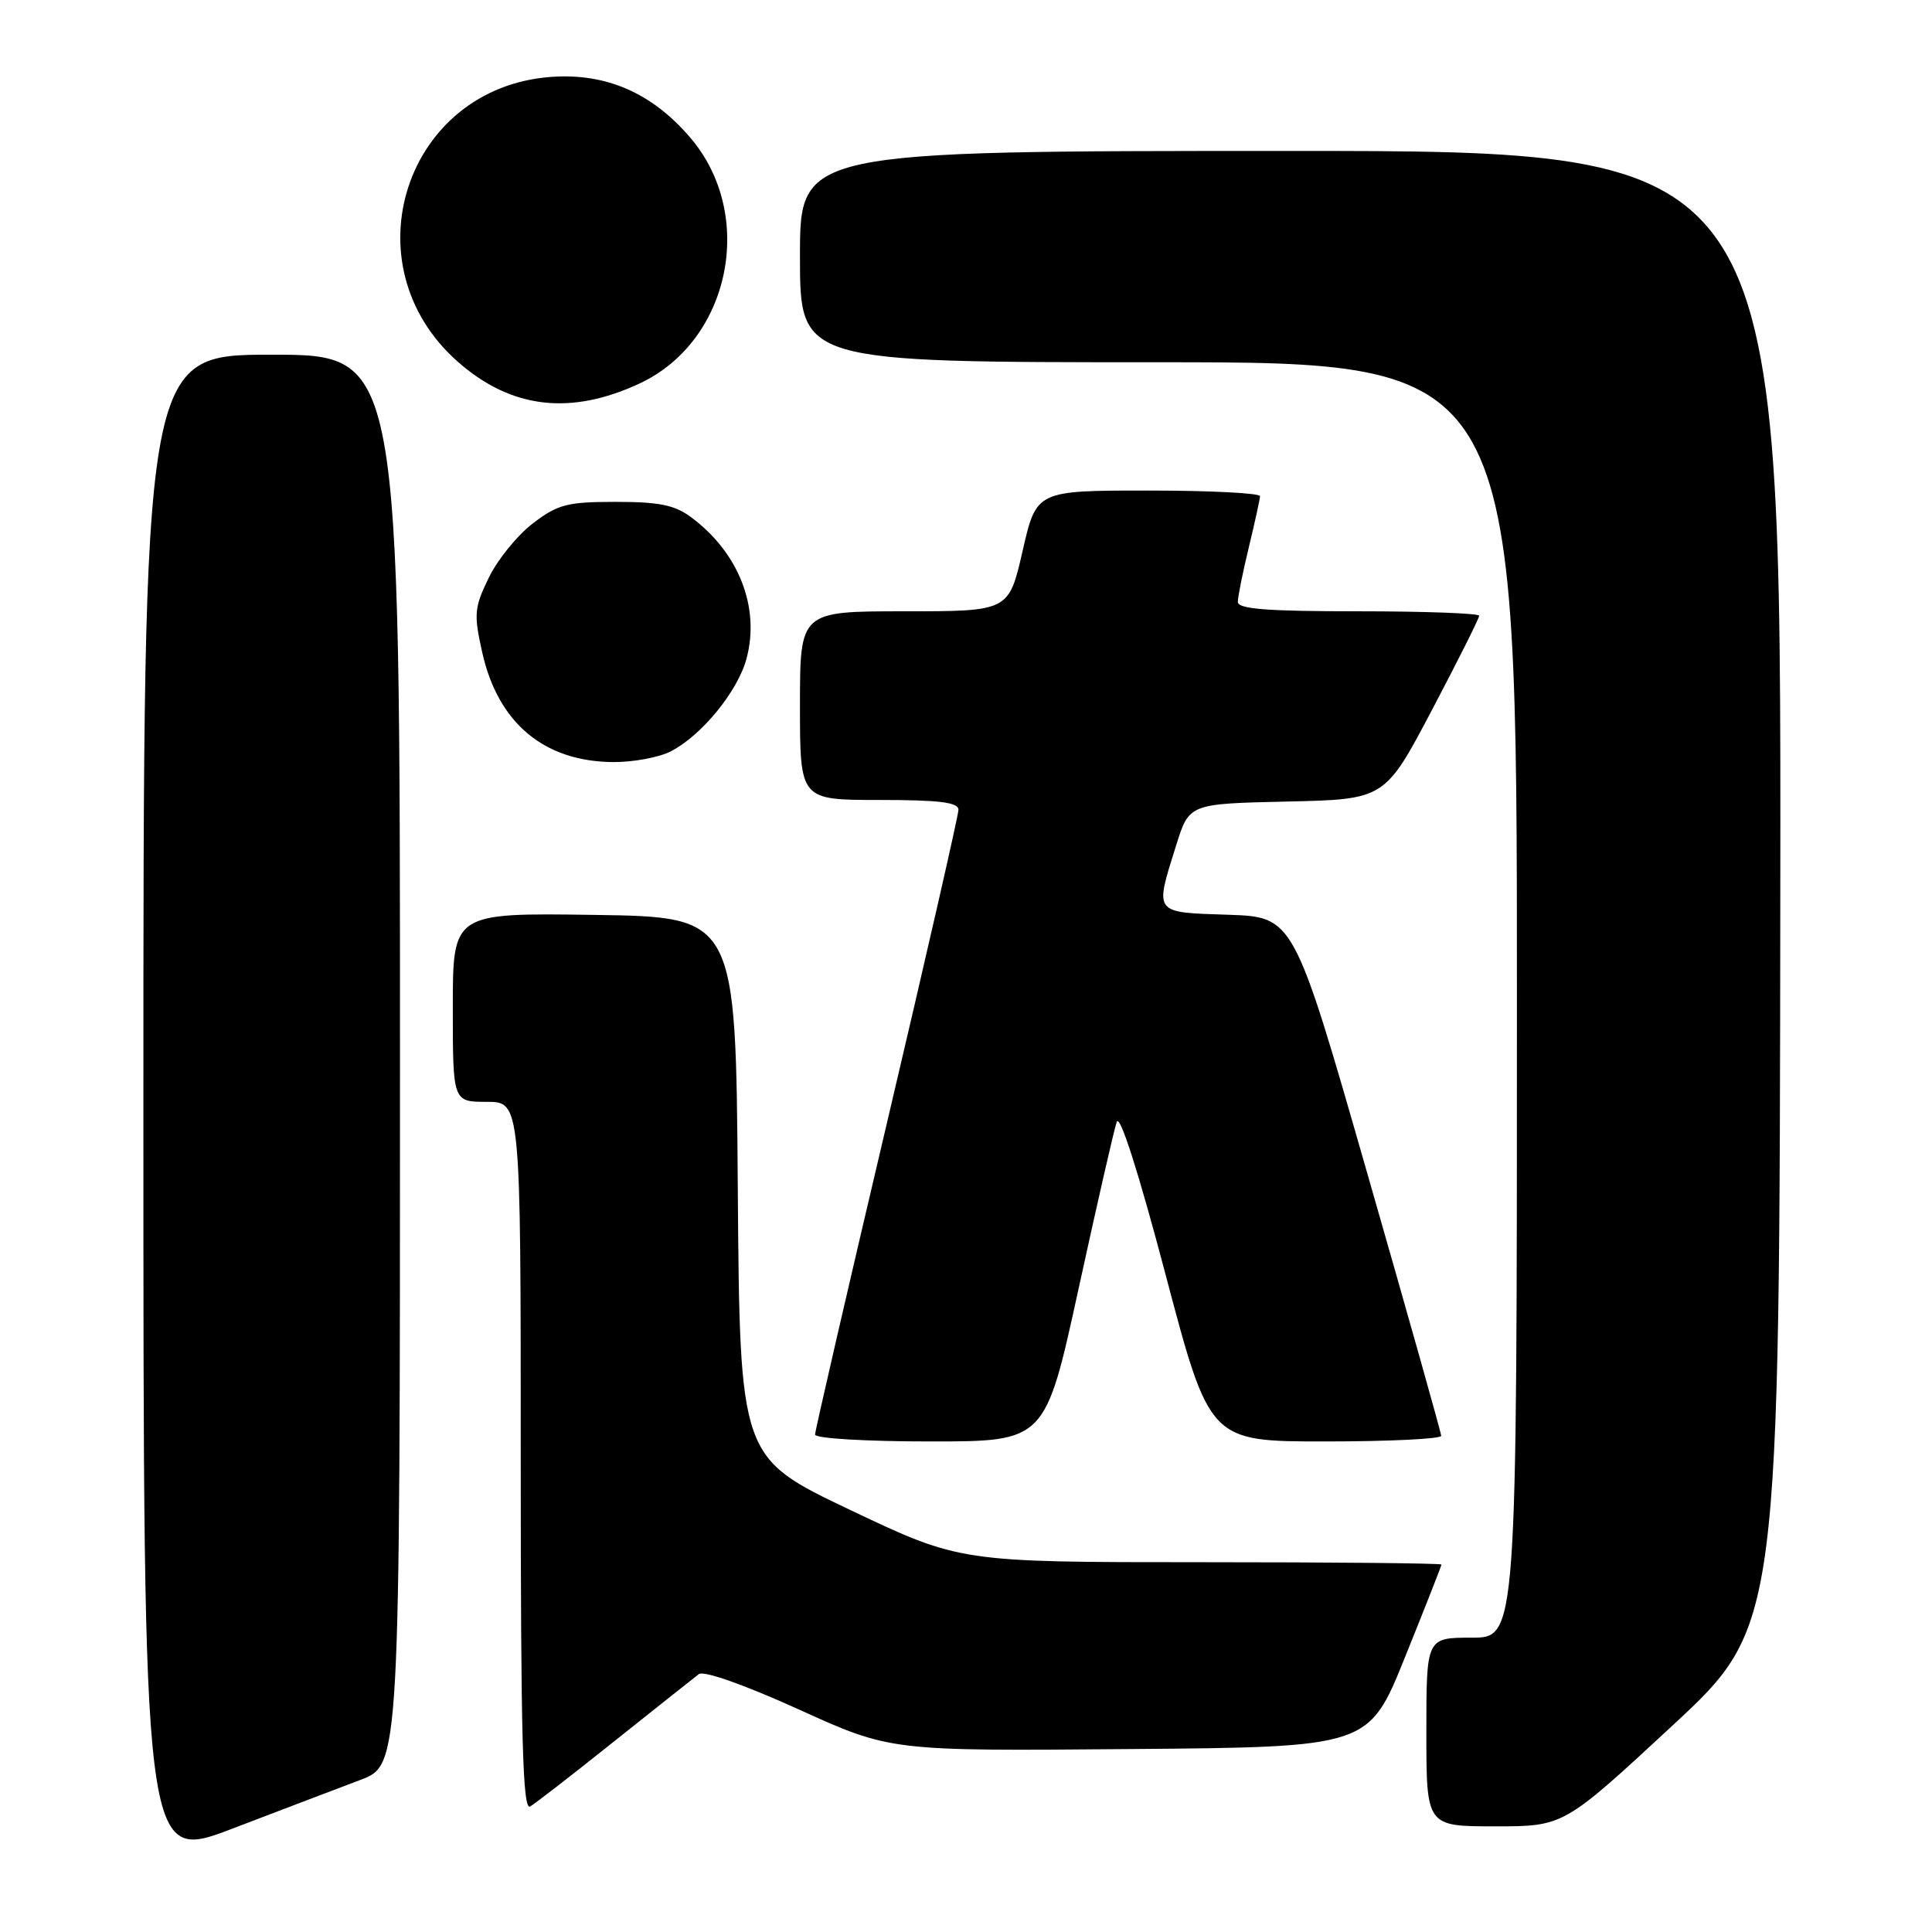 <?xml version="1.0" encoding="UTF-8" standalone="no"?>
<!DOCTYPE svg PUBLIC "-//W3C//DTD SVG 1.1//EN" "http://www.w3.org/Graphics/SVG/1.1/DTD/svg11.dtd" >
<svg xmlns="http://www.w3.org/2000/svg" xmlns:xlink="http://www.w3.org/1999/xlink" version="1.1" viewBox="0 0 256 256">
 <g >
 <path fill="currentColor"
d=" M 47.75 235.85 C 53.00 233.86 53.00 233.86 53.00 140.43 C 53.00 47.00 53.00 47.00 36.00 47.00 C 19.00 47.00 19.00 47.00 19.00 146.90 C 19.00 246.80 19.00 246.80 30.75 242.32 C 37.21 239.85 44.86 236.94 47.75 235.85 Z  M 221.50 228.75 C 235.80 215.50 235.80 215.50 235.90 117.75 C 236.00 20.00 236.00 20.00 171.00 20.00 C 106.00 20.00 106.00 20.00 106.00 34.00 C 106.00 48.00 106.00 48.00 153.50 48.00 C 201.00 48.00 201.00 48.00 201.00 132.50 C 201.00 217.00 201.00 217.00 195.00 217.00 C 189.00 217.00 189.00 217.00 189.00 229.50 C 189.00 242.00 189.00 242.00 198.10 242.00 C 207.20 242.00 207.20 242.00 221.50 228.75 Z  M 81.50 230.64 C 87.00 226.25 92.00 222.29 92.60 221.83 C 93.26 221.34 98.63 223.24 105.85 226.51 C 118.00 232.03 118.00 232.03 149.68 231.76 C 181.37 231.50 181.37 231.50 186.18 219.56 C 188.83 212.99 191.00 207.48 191.00 207.31 C 191.00 207.14 176.65 207.00 159.11 207.00 C 127.22 207.00 127.22 207.00 112.62 200.06 C 98.03 193.12 98.03 193.12 97.76 157.31 C 97.50 121.50 97.50 121.50 78.75 121.23 C 60.00 120.96 60.00 120.96 60.00 133.48 C 60.00 146.00 60.00 146.00 64.50 146.00 C 69.00 146.00 69.00 146.00 69.00 193.06 C 69.00 230.44 69.26 239.96 70.25 239.37 C 70.94 238.96 76.00 235.04 81.50 230.64 Z  M 142.92 170.75 C 145.35 159.61 147.62 149.67 147.97 148.66 C 148.37 147.52 150.85 155.27 154.45 168.91 C 160.29 191.00 160.29 191.00 175.65 191.00 C 184.09 191.00 190.99 190.66 190.97 190.25 C 190.95 189.84 186.55 174.20 181.18 155.50 C 171.43 121.50 171.43 121.50 162.71 121.21 C 152.78 120.88 152.98 121.15 155.85 112.00 C 157.57 106.50 157.57 106.50 170.53 106.21 C 183.50 105.92 183.50 105.92 189.75 94.06 C 193.19 87.53 196.00 81.92 196.00 81.59 C 196.00 81.27 188.80 81.00 180.00 81.00 C 167.86 81.00 164.00 80.70 164.02 79.75 C 164.02 79.06 164.68 75.80 165.48 72.50 C 166.28 69.20 166.94 66.16 166.96 65.75 C 166.98 65.34 160.32 65.00 152.16 65.00 C 137.33 65.00 137.33 65.00 135.50 73.00 C 133.67 81.00 133.67 81.00 119.84 81.00 C 106.00 81.00 106.00 81.00 106.00 93.50 C 106.00 106.00 106.00 106.00 116.50 106.00 C 124.47 106.00 127.00 106.31 127.00 107.30 C 127.00 108.02 122.72 126.74 117.50 148.90 C 112.28 171.05 108.00 189.59 108.00 190.09 C 108.00 190.60 114.77 191.00 123.25 191.00 C 138.50 191.00 138.50 191.00 142.92 170.75 Z  M 88.90 99.55 C 93.00 97.43 97.77 91.58 98.92 87.26 C 100.73 80.49 97.90 73.25 91.61 68.56 C 89.42 66.92 87.37 66.50 81.60 66.50 C 75.17 66.50 73.92 66.82 70.61 69.35 C 68.56 70.91 65.93 74.15 64.77 76.54 C 62.84 80.52 62.76 81.36 63.90 86.46 C 66.00 95.83 72.11 100.93 81.30 100.98 C 83.94 100.99 87.36 100.35 88.90 99.55 Z  M 84.78 50.80 C 96.79 45.17 100.22 28.46 91.45 18.22 C 86.40 12.32 80.32 9.66 73.03 10.19 C 53.71 11.59 46.03 35.05 60.67 47.94 C 67.73 54.16 75.61 55.09 84.78 50.80 Z "/>
</g>
</svg>